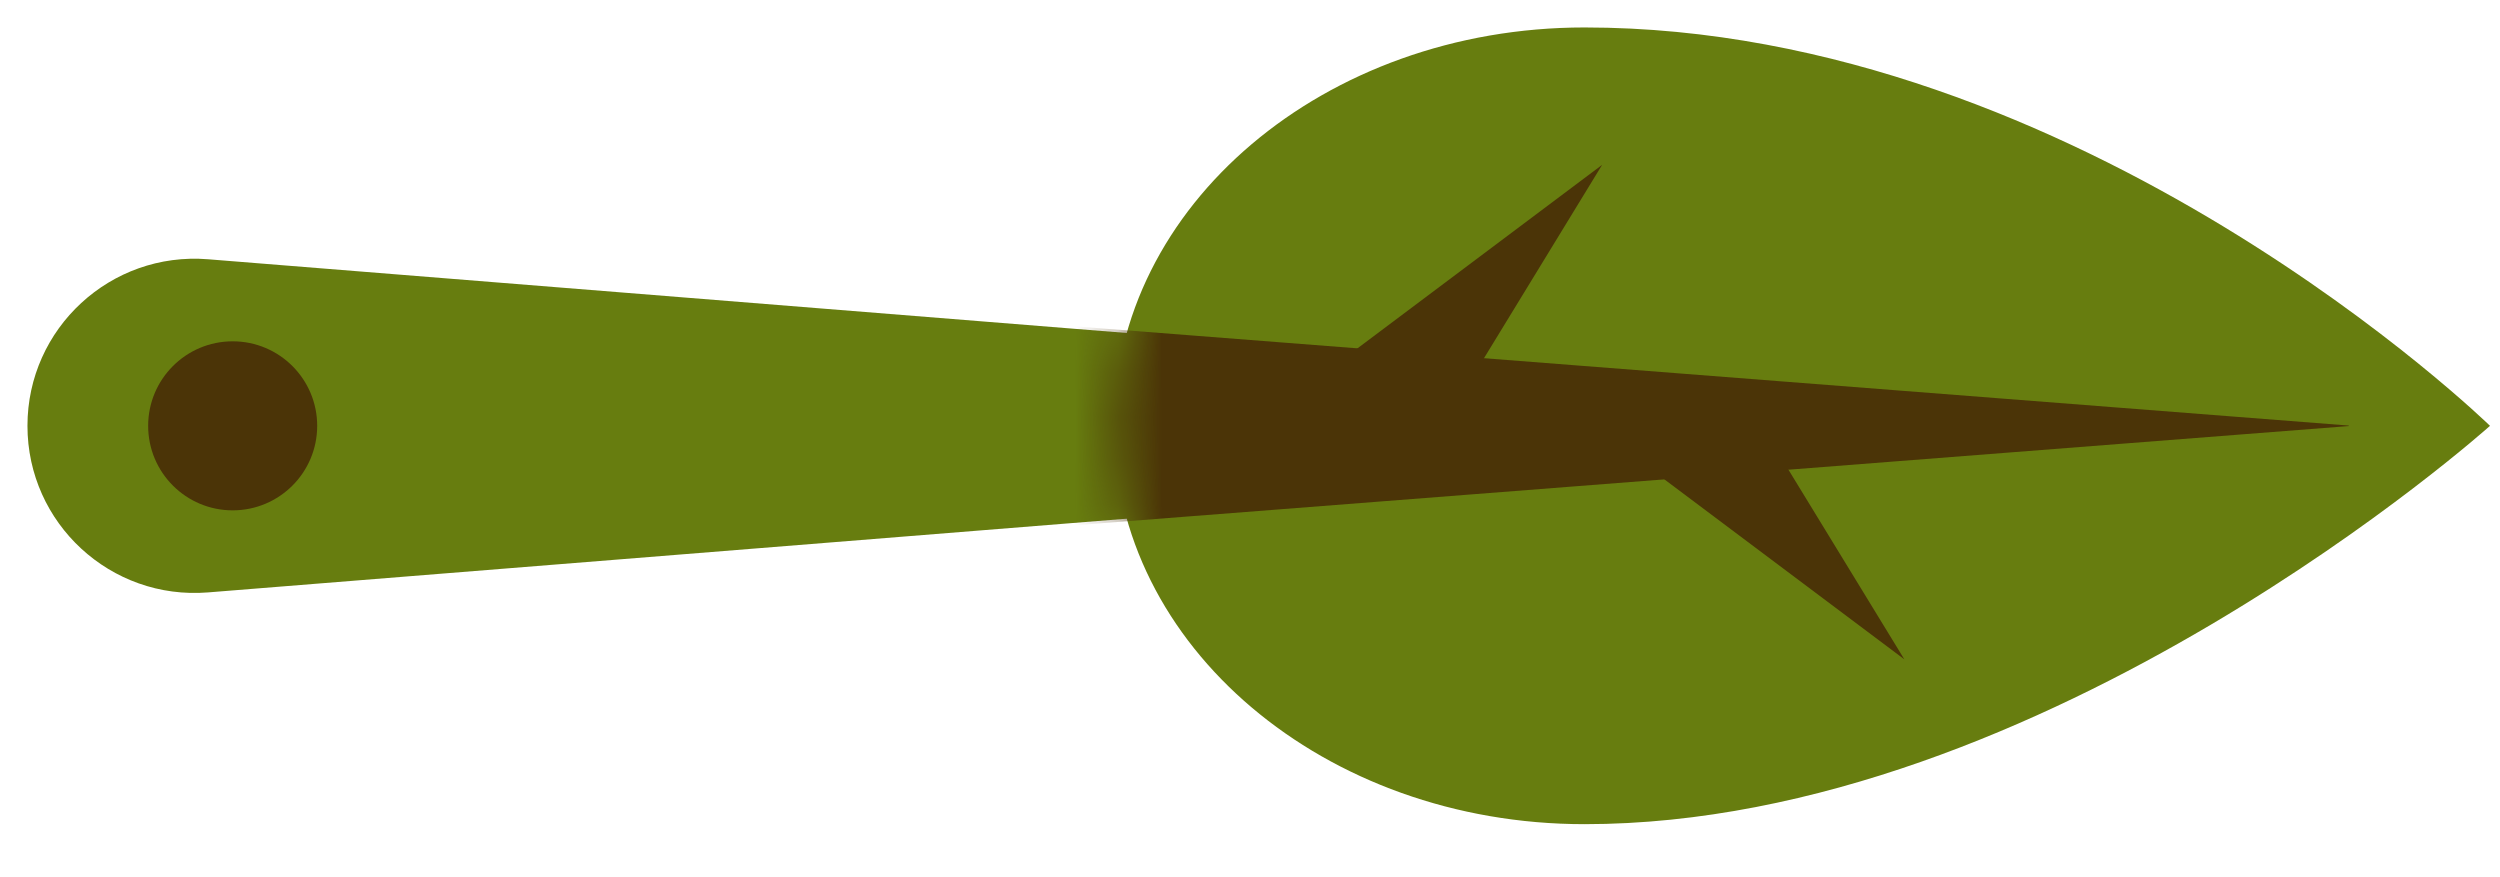 <svg width="57" height="20" viewBox="0 0 57 20" fill="none" xmlns="http://www.w3.org/2000/svg">
<path d="M36.125 18.791C30.2 18.791 25.397 14.725 25.397 9.709C25.397 4.693 30.2 0.626 36.125 0.626C47.461 0.626 56.772 9.709 56.772 9.709C56.772 9.709 46.651 18.791 36.125 18.791Z" fill="#677D0F"/>
<path d="M32.553 8.143L32.553 11.275L4.742 13.507C2.524 13.685 0.626 11.933 0.626 9.709C0.626 7.484 2.524 5.733 4.742 5.911L32.553 8.143Z" fill="#677D0F"/>
<mask id="mask0_3_58" style="mask-type:alpha" maskUnits="userSpaceOnUse" x="25" y="0" width="32" height="19">
<path d="M36.125 18.791C30.2 18.791 25.397 14.725 25.397 9.709C25.397 4.693 30.2 0.626 36.125 0.626C47.461 0.626 56.772 9.709 56.772 9.709C56.772 9.709 46.651 18.791 36.125 18.791Z" fill="#E7F5BD"/>
</mask>
<g mask="url(#mask0_3_58)">
<path d="M53.544 9.702C53.55 9.703 53.555 9.708 53.555 9.714L4.742 13.516C2.523 13.689 0.626 11.935 0.626 9.709C0.626 7.482 2.523 5.728 4.742 5.901L53.544 9.702Z" fill="#4B3407"/>
</g>
<circle cx="5.305" cy="9.709" r="1.927" transform="rotate(90 5.305 9.709)" fill="#4B3407"/>
<path d="M36.529 3.758L30.265 8.456L33.084 9.396L36.529 3.758Z" fill="#4B3407"/>
<path d="M43.419 15.033L37.155 10.335L39.974 9.396L43.419 15.033Z" fill="#4B3407"/>
</svg>
